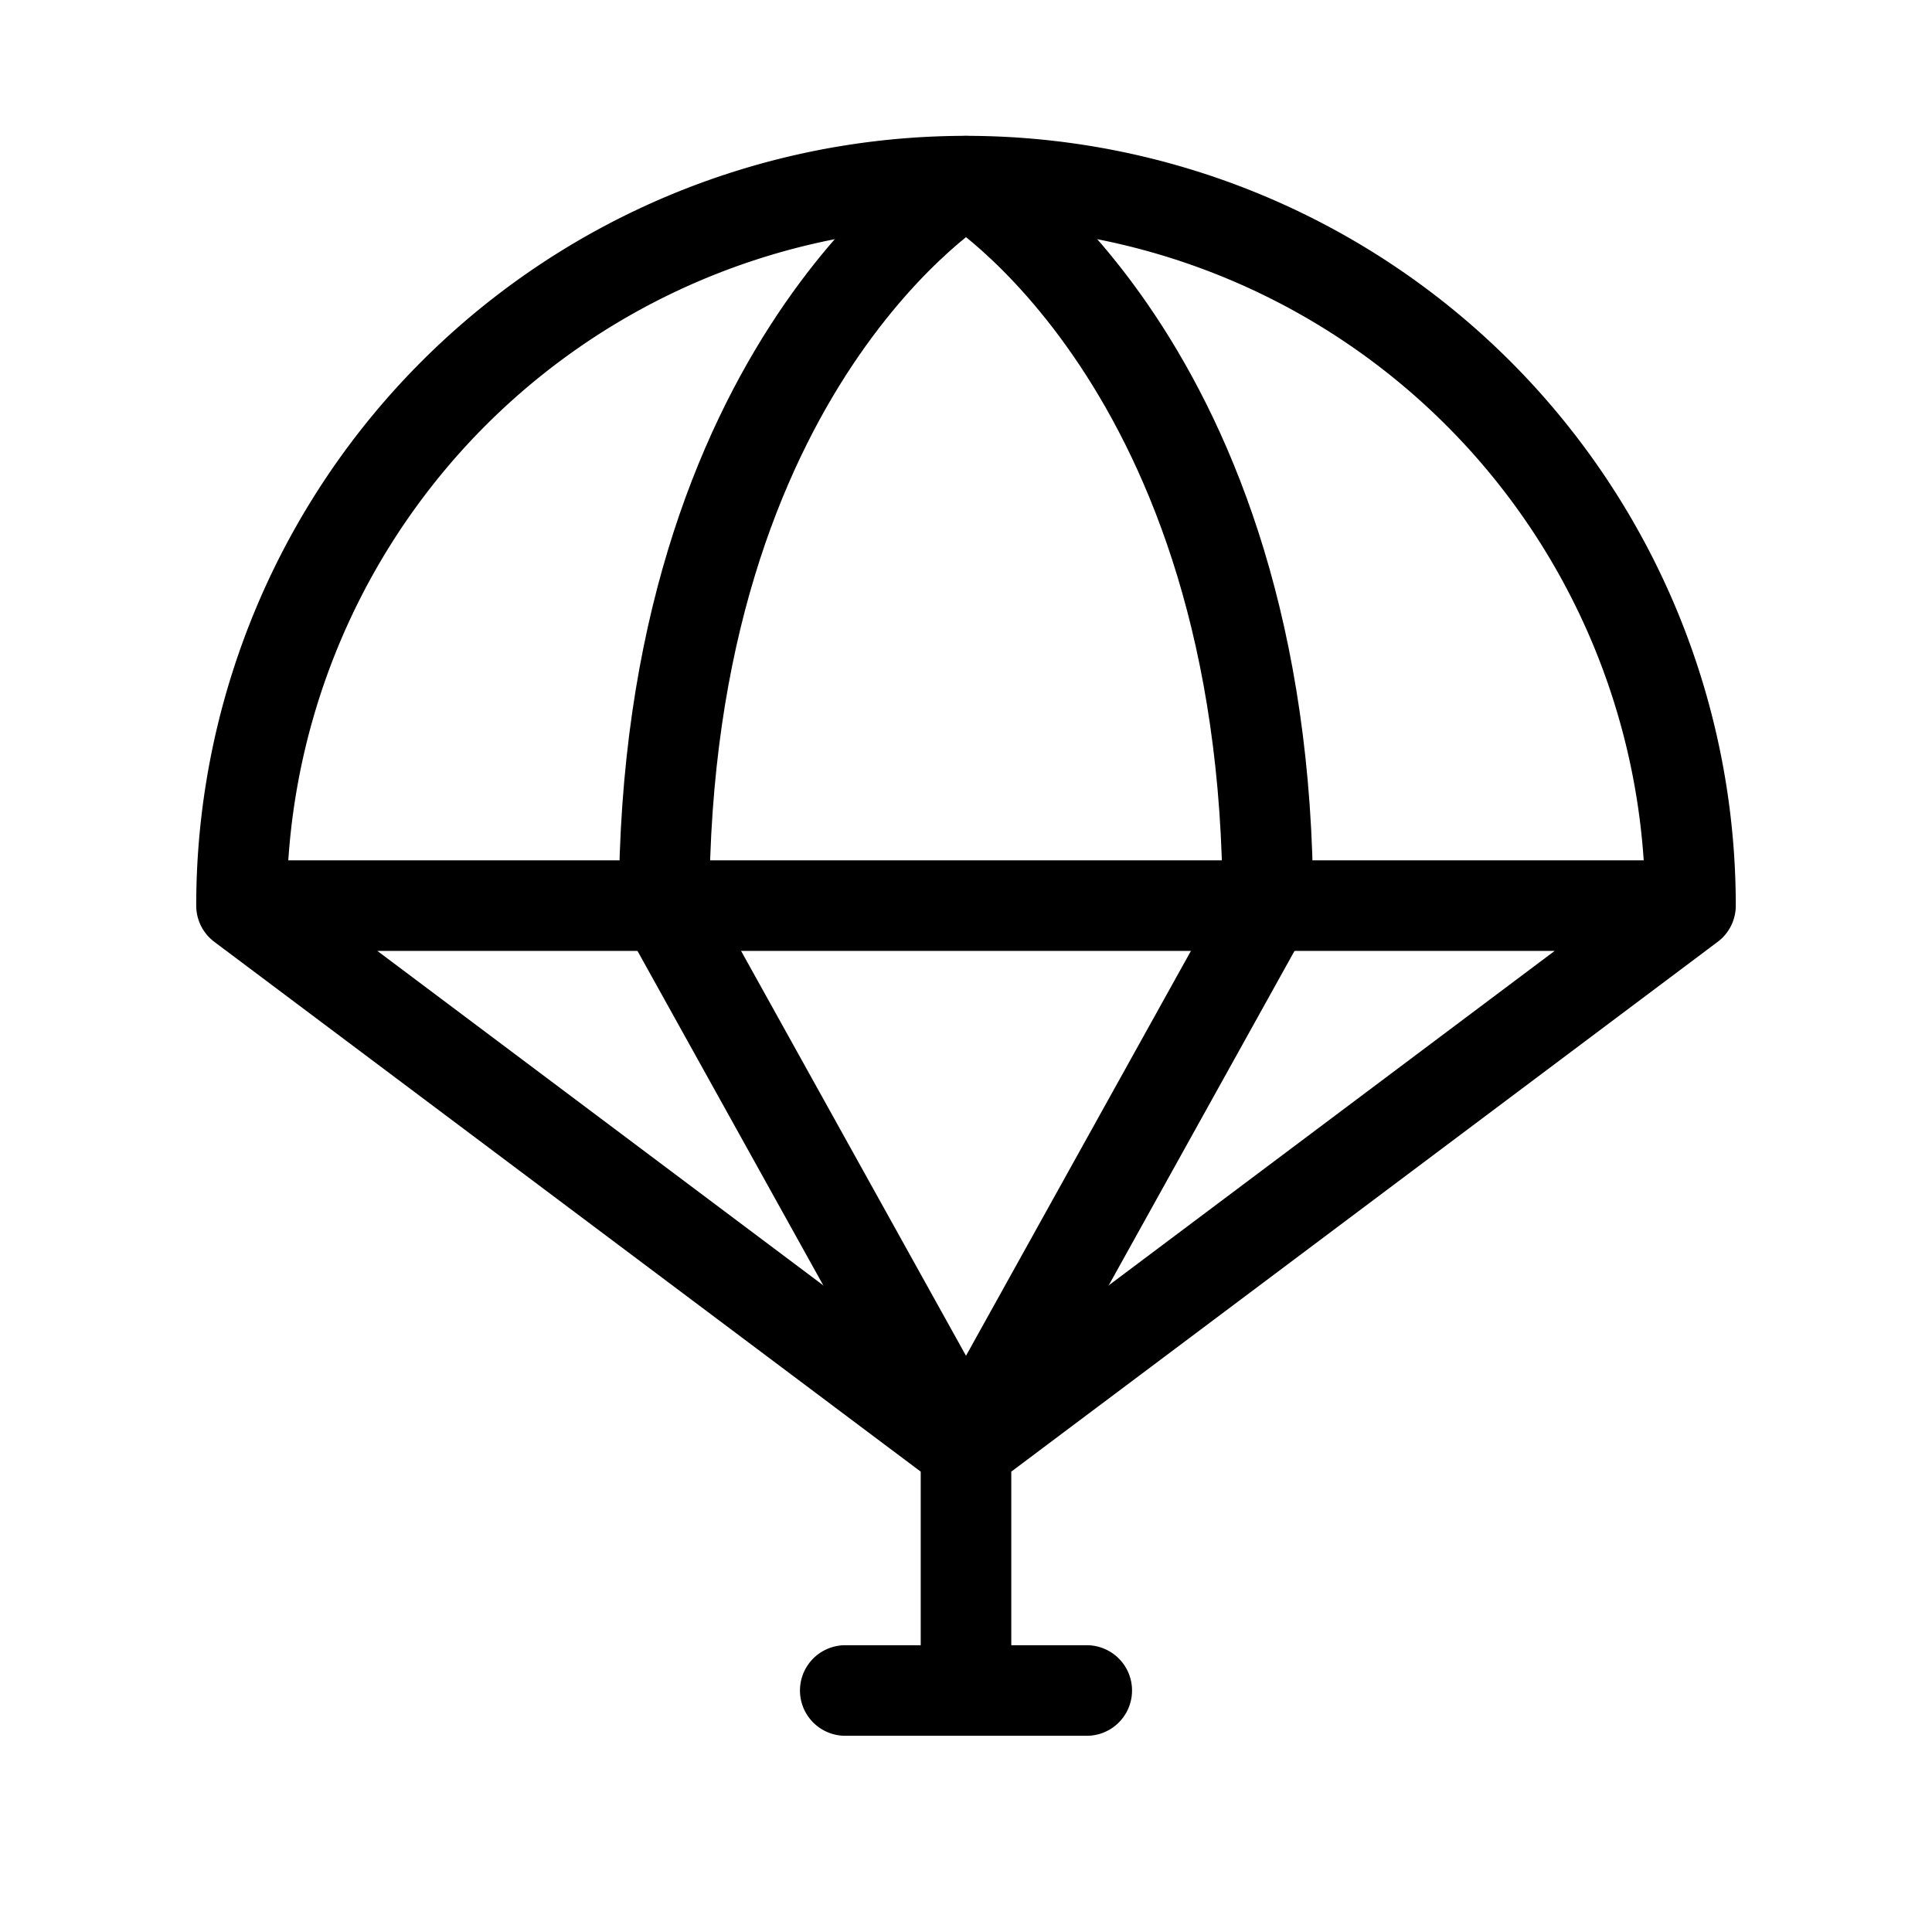 <svg xmlns="http://www.w3.org/2000/svg" viewBox="0 0 256 256" width="20" height="20"><path fill="none" d="M0 0h256v256H0z"/><path d="M224 120a96 96 0 00-192 0zM224 120l-96 72-96-72M128 192v32M112 224h32" fill="none" stroke="currentColor" stroke-linecap="round" stroke-linejoin="round" stroke-width="12"/><path d="M128 192l-40-72c0-72 40-96 40-96s40 24 40 96z" fill="none" stroke="currentColor" stroke-linecap="round" stroke-linejoin="round" stroke-width="12"/></svg>